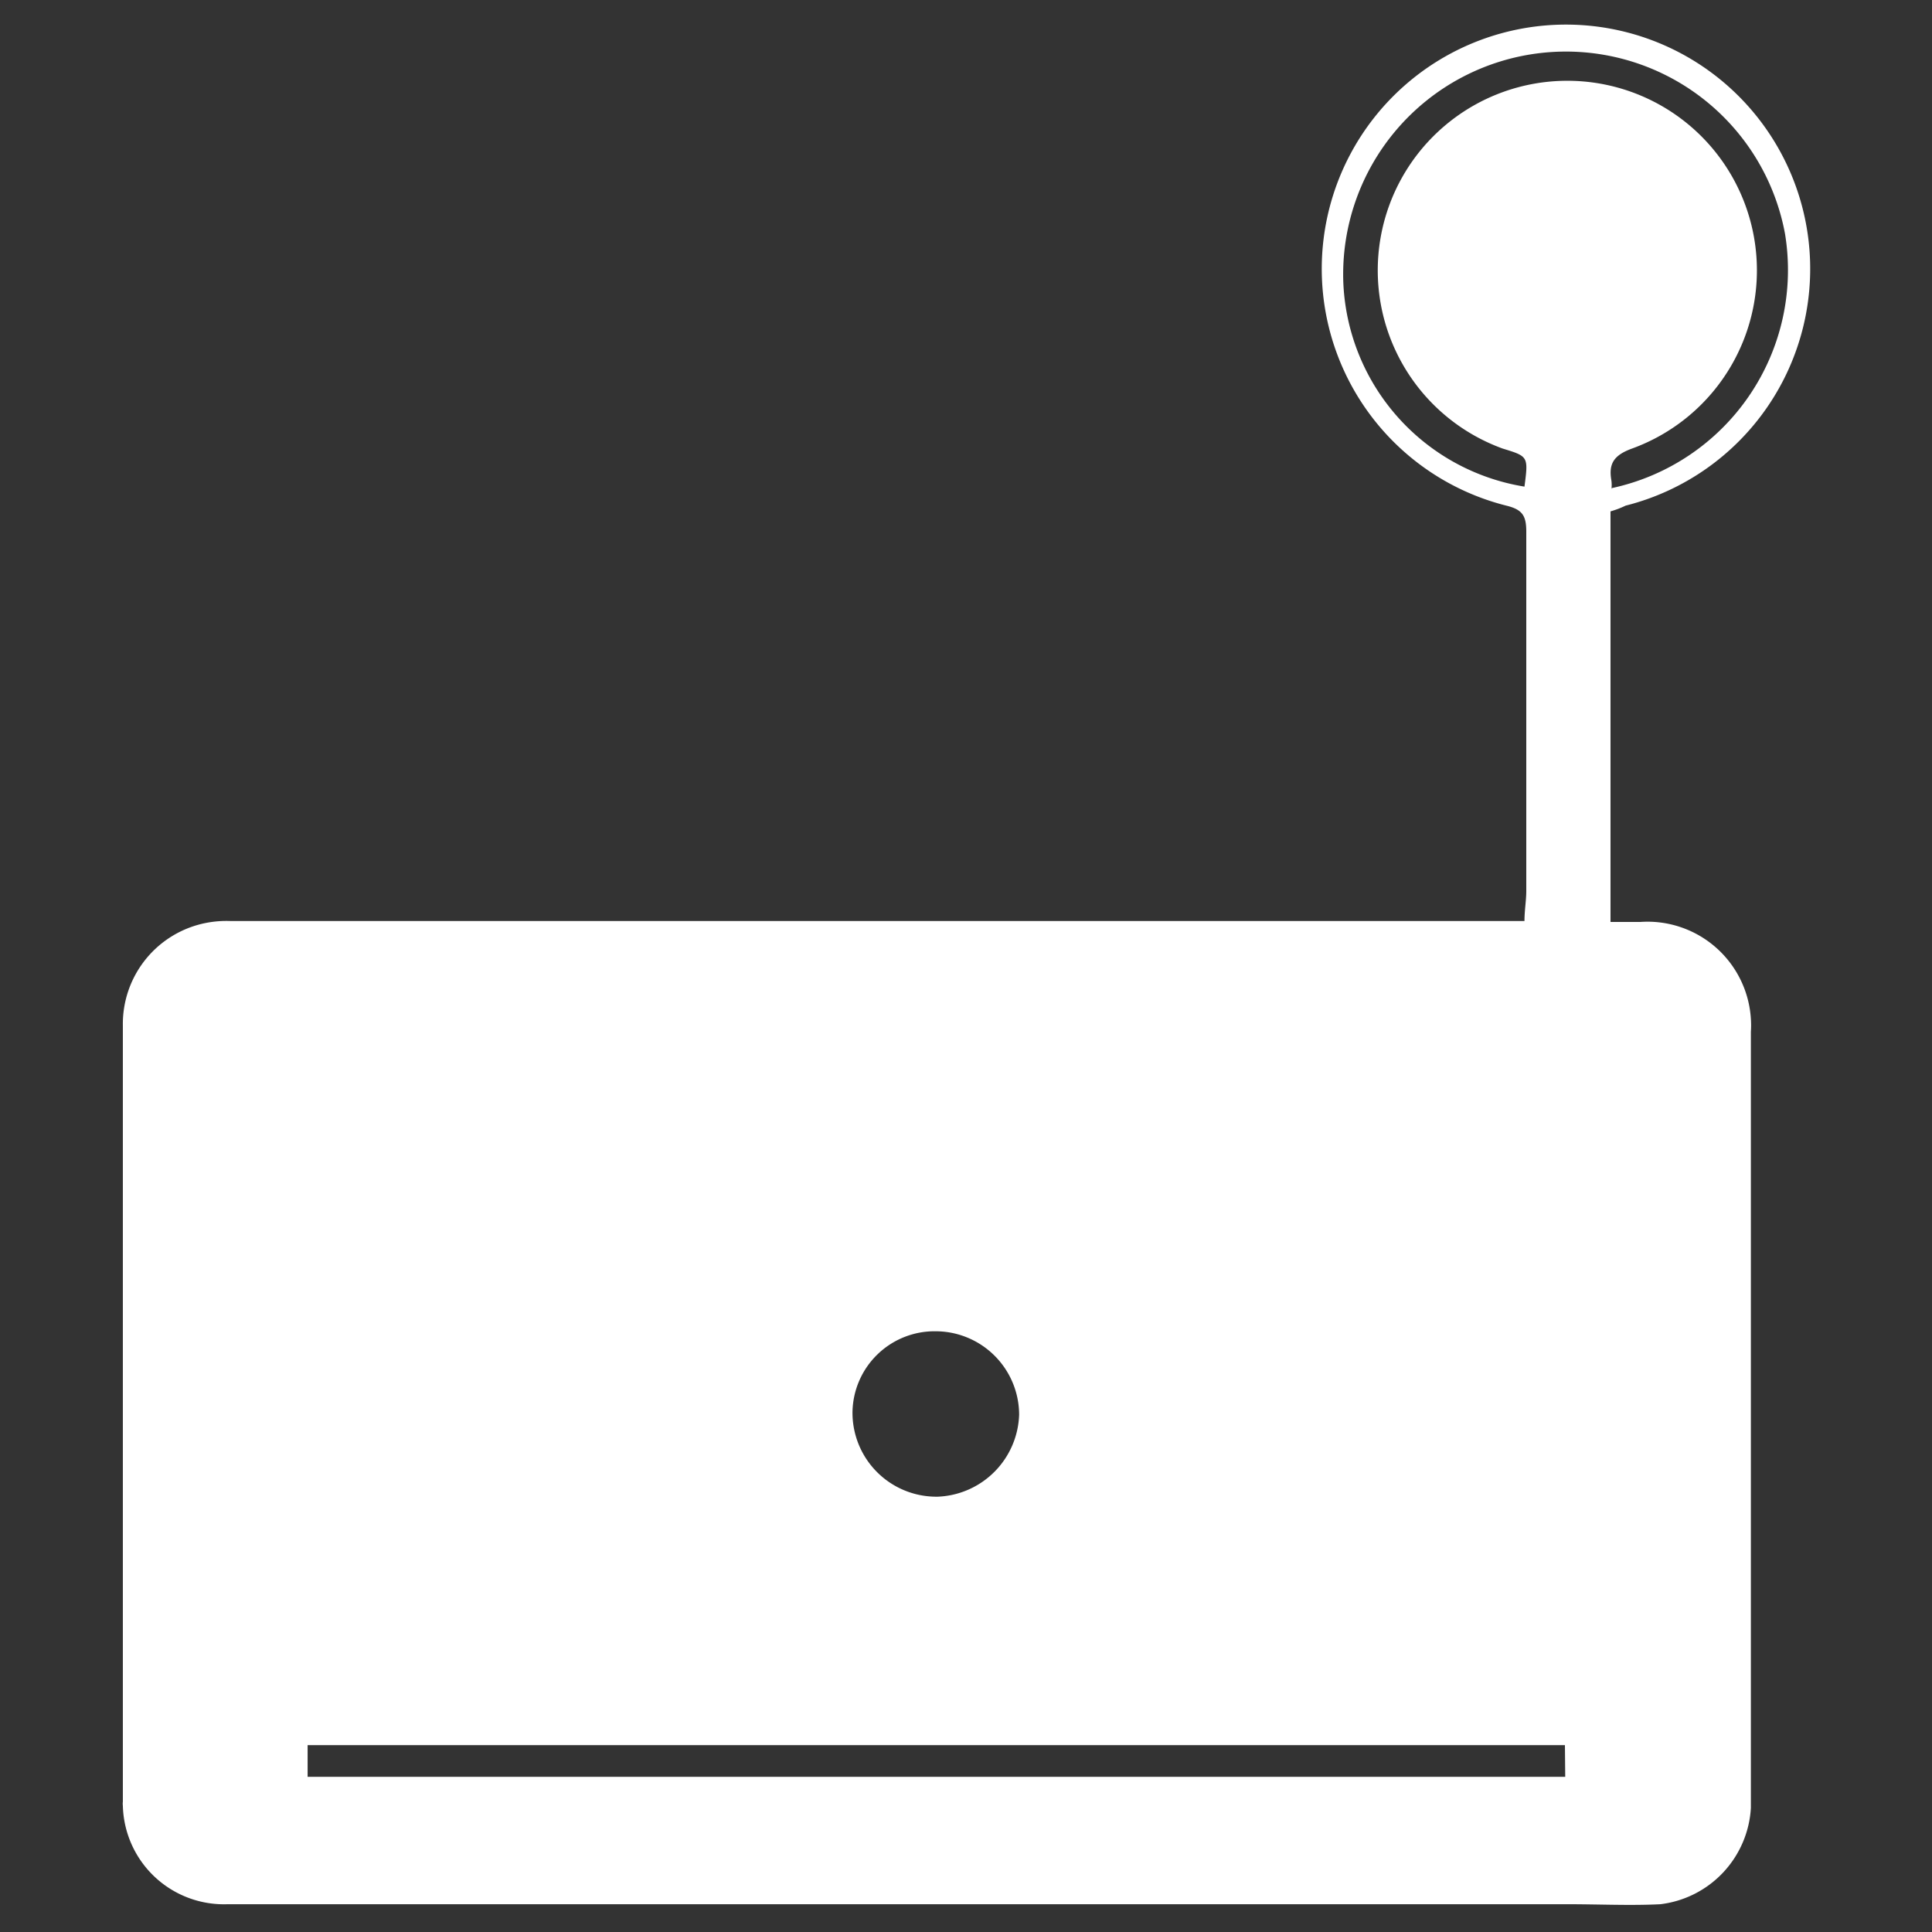 <svg id="Layer_1" data-name="Layer 1" xmlns="http://www.w3.org/2000/svg" width="64" height="64" viewBox="0 0 64 64"><rect x="0" y="0" width="64" height="64" fill="#333333" stroke="none"/><defs><style>.cls-1{fill:#FFFFFF;}</style></defs><path id="OTB" class="cls-1" d="M53.35,16.94v13.6h1A3.43,3.43,0,0,1,58,33.75a3.08,3.08,0,0,1,0,.43v23.5c0,.74,0,1.47,0,2.21a3.41,3.41,0,0,1-3,3.19c-1,.05-2,0-3.06,0H7.53a3.35,3.35,0,0,1-3.46-3.26.61.61,0,0,1,0-.14c0-6.31,0-12.62,0-18.93,0-2.25,0-4.51,0-6.77a3.41,3.41,0,0,1,2.77-3.41,3.51,3.51,0,0,1,.79-.06H50.5c0-.35.06-.68.06-1,0-4,0-7.93,0-11.9,0-.53-.13-.73-.66-.86a8.09,8.09,0,1,1,3.95,0A3.06,3.06,0,0,1,53.35,16.94ZM51.84,57.81H10.19c0,.17,0,.34,0,.5v.55H51.85Zm1.55-41.64a7.39,7.39,0,0,0,5.74-8.43A7.38,7.38,0,0,0,44.5,9.38a7.15,7.15,0,0,0,6,6.74c.13-1,.13-1-.72-1.26a6.28,6.28,0,1,1,4.28,0c-.6.22-.78.5-.68,1.06a1.16,1.16,0,0,1,0,.29ZM31,44.1a2.72,2.72,0,0,0-2.76,2.67A2.78,2.78,0,0,0,31,49.58h.06a2.81,2.81,0,0,0,2.7-2.72A2.77,2.77,0,0,0,31,44.1Z"/></svg>